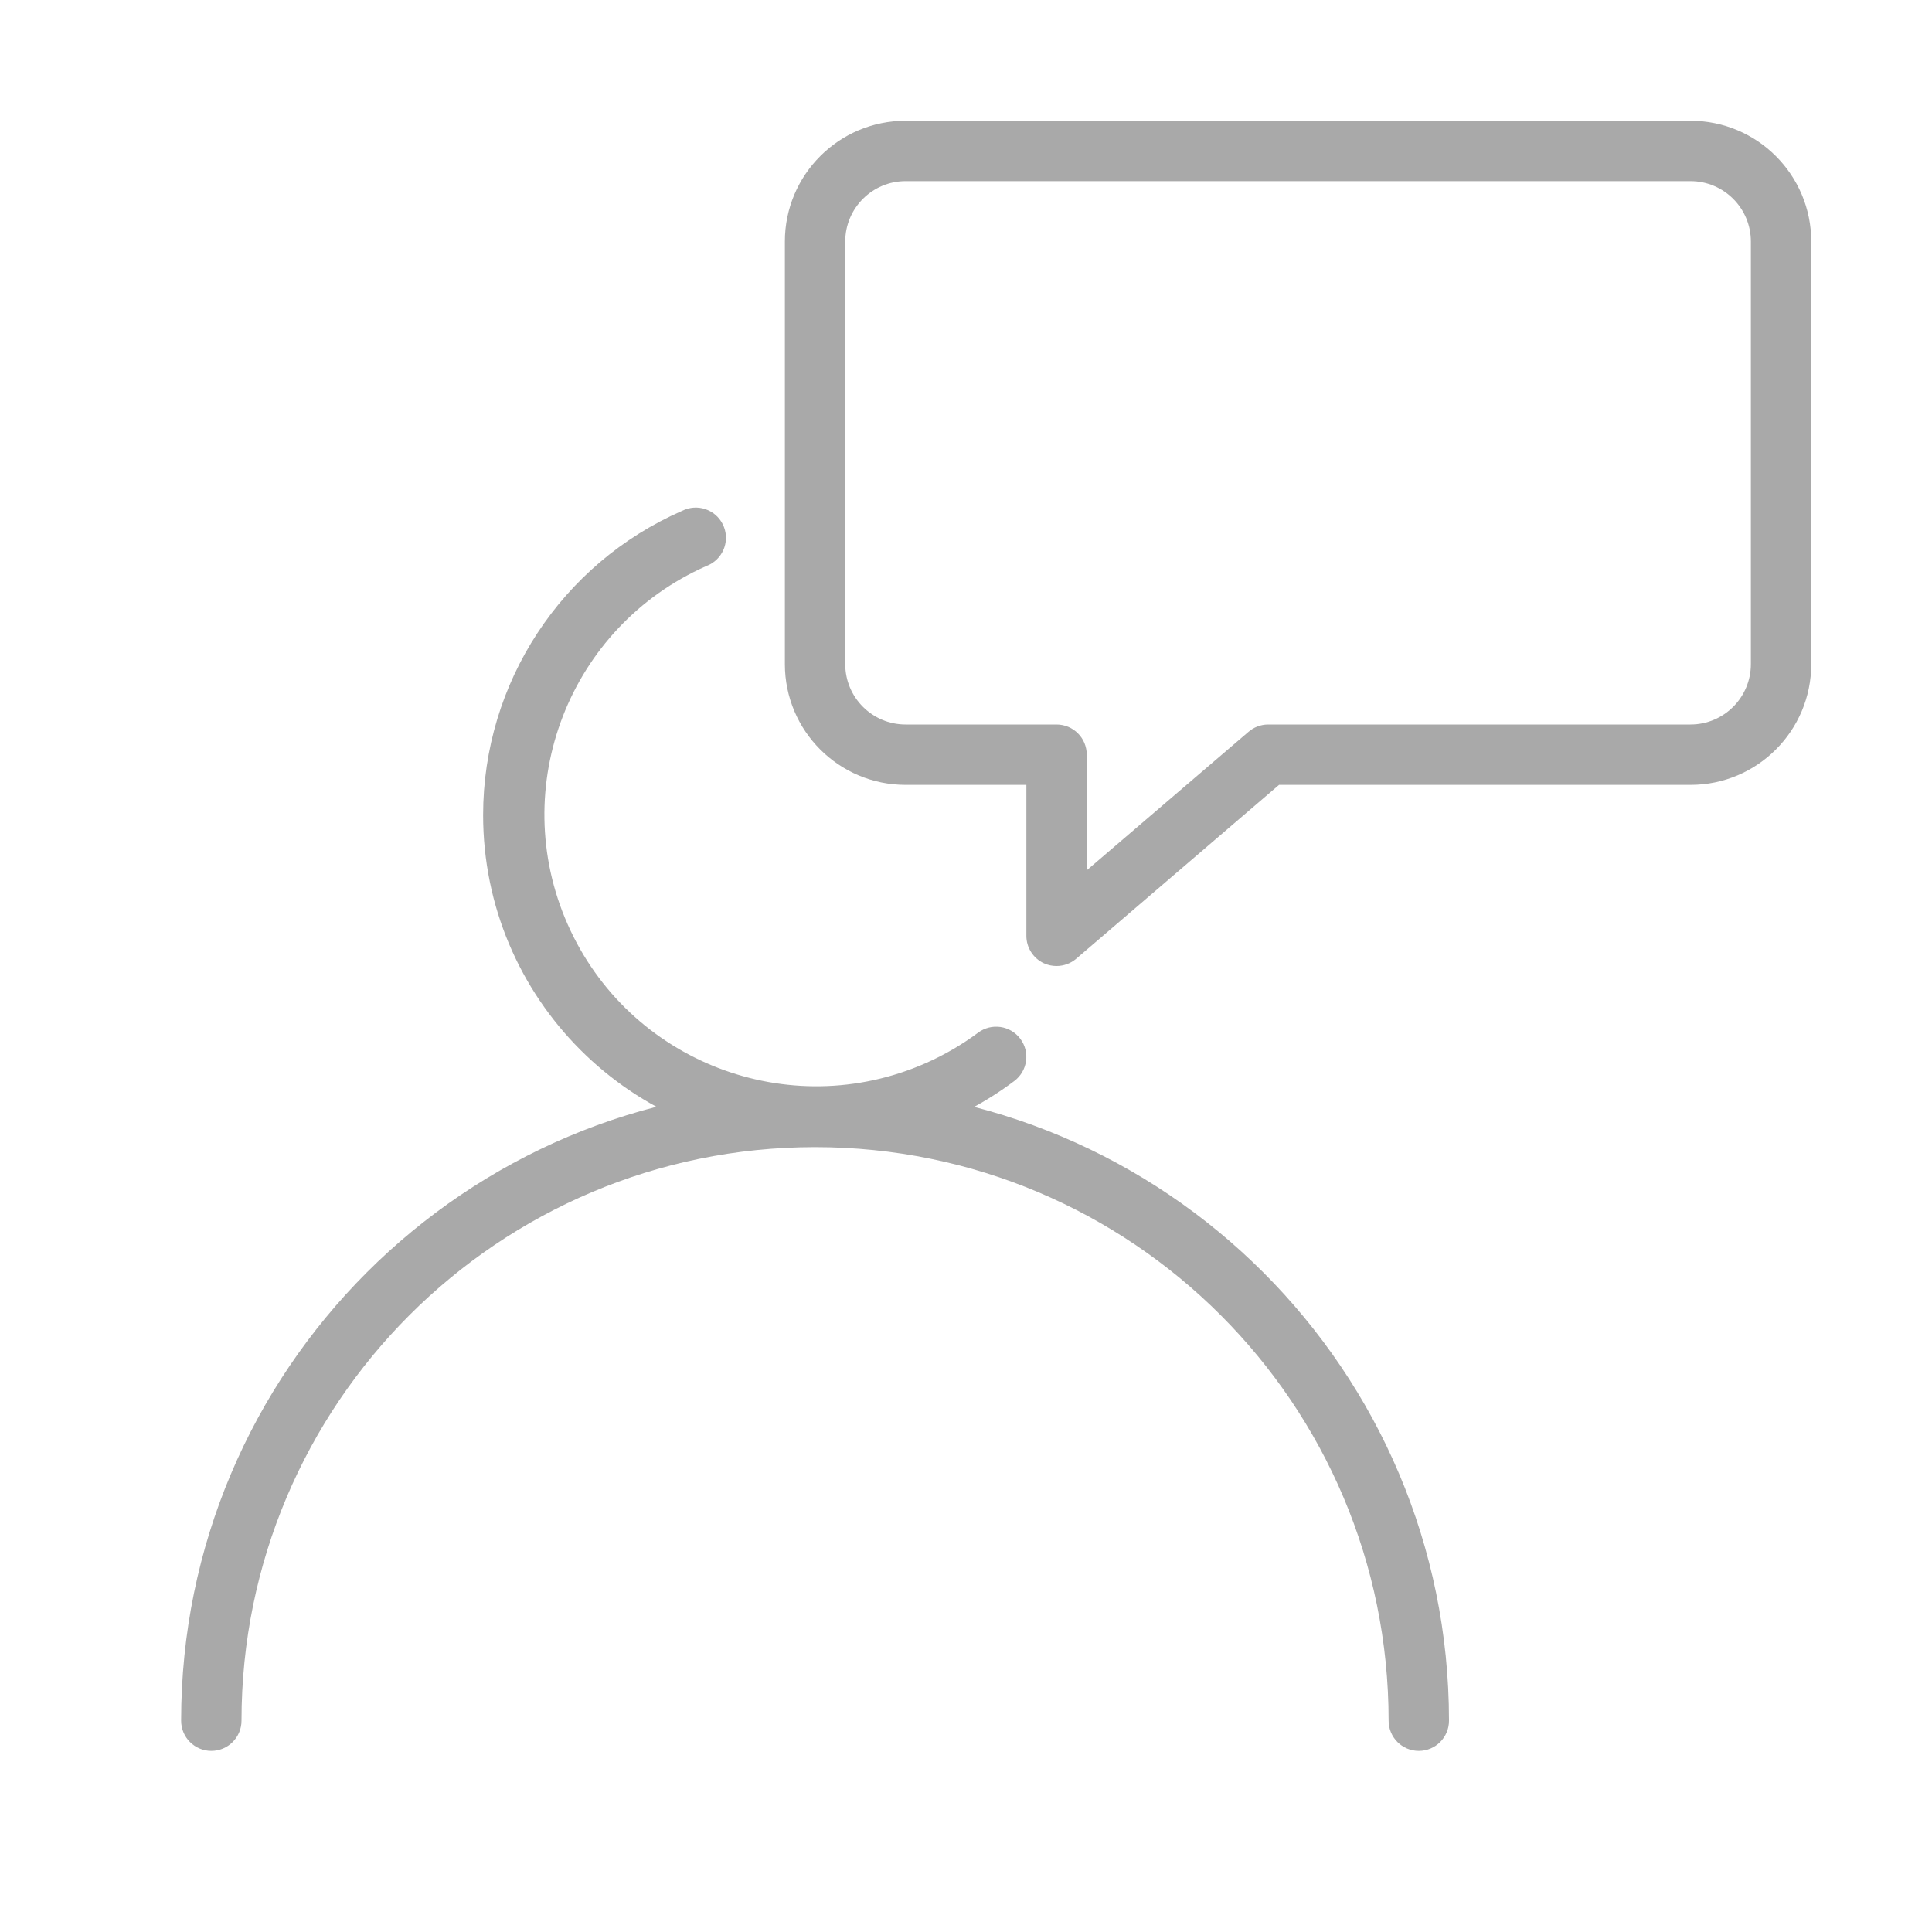 <?xml version="1.0" encoding="utf-8"?>
<!-- Generator: Adobe Illustrator 15.0.0, SVG Export Plug-In . SVG Version: 6.00 Build 0)  -->
<!DOCTYPE svg PUBLIC "-//W3C//DTD SVG 1.1//EN" "http://www.w3.org/Graphics/SVG/1.1/DTD/svg11.dtd">
<svg version="1.1" id="Layer_1" xmlns="http://www.w3.org/2000/svg" xmlns:xlink="http://www.w3.org/1999/xlink" x="0px" y="0px"
	 width="64px" height="64px" viewBox="0 0 64 64" enable-background="new 0 0 64 64" xml:space="preserve">
<title>user_chat_2</title>
<path id="user_chat_2" fill="#A9A9A9" d="M35,32c-0.145,0.001-0.288-0.03-0.42-0.09c-0.354-0.164-0.581-0.52-0.58-0.91v-5h-4
	c-2.209,0-4-1.791-4-4V8c0-2.209,1.791-4,4-4h26c2.209,0,4,1.791,4,4v14c0,2.209-1.791,4-4,4H42.37l-6.72,5.76
	C35.469,31.915,35.238,32,35,32z M30,6c-1.104,0-2,0.896-2,2v14c0,1.104,0.896,2,2,2h5c0.553,0,1,0.448,1,1v3.83l5.35-4.58
	c0.18-0.159,0.41-0.247,0.65-0.25h14c1.104,0,2-0.896,2-2V8c0-1.104-0.896-2-2-2H30z M27,38
	c-6.075-0.002-10.998-4.929-10.996-11.004c0.001-4.371,2.591-8.326,6.596-10.076c0.494-0.248,1.095-0.048,1.342,0.446
	s0.048,1.094-0.446,1.342c-0.031,0.016-0.063,0.03-0.097,0.042c-4.546,2.009-6.604,7.323-4.595,11.869
	c2.009,4.547,7.323,6.604,11.869,4.596c0.611-0.27,1.19-0.607,1.726-1.005c0.442-0.331,1.069-0.241,1.4,0.201
	c0.331,0.441,0.241,1.067-0.2,1.399C31.698,37.24,29.38,38.01,27,38z M47,58c-0.553,0-1-0.447-1-1c0-10.493-8.506-19-19-19
	C16.506,38,8,46.507,8,57c0,0.553-0.448,1-1,1s-1-0.447-1-1c0-11.598,9.402-21,21-21c11.598,0,21,9.402,21,21
	C48,57.553,47.553,58,47,58z"/>
</svg>
